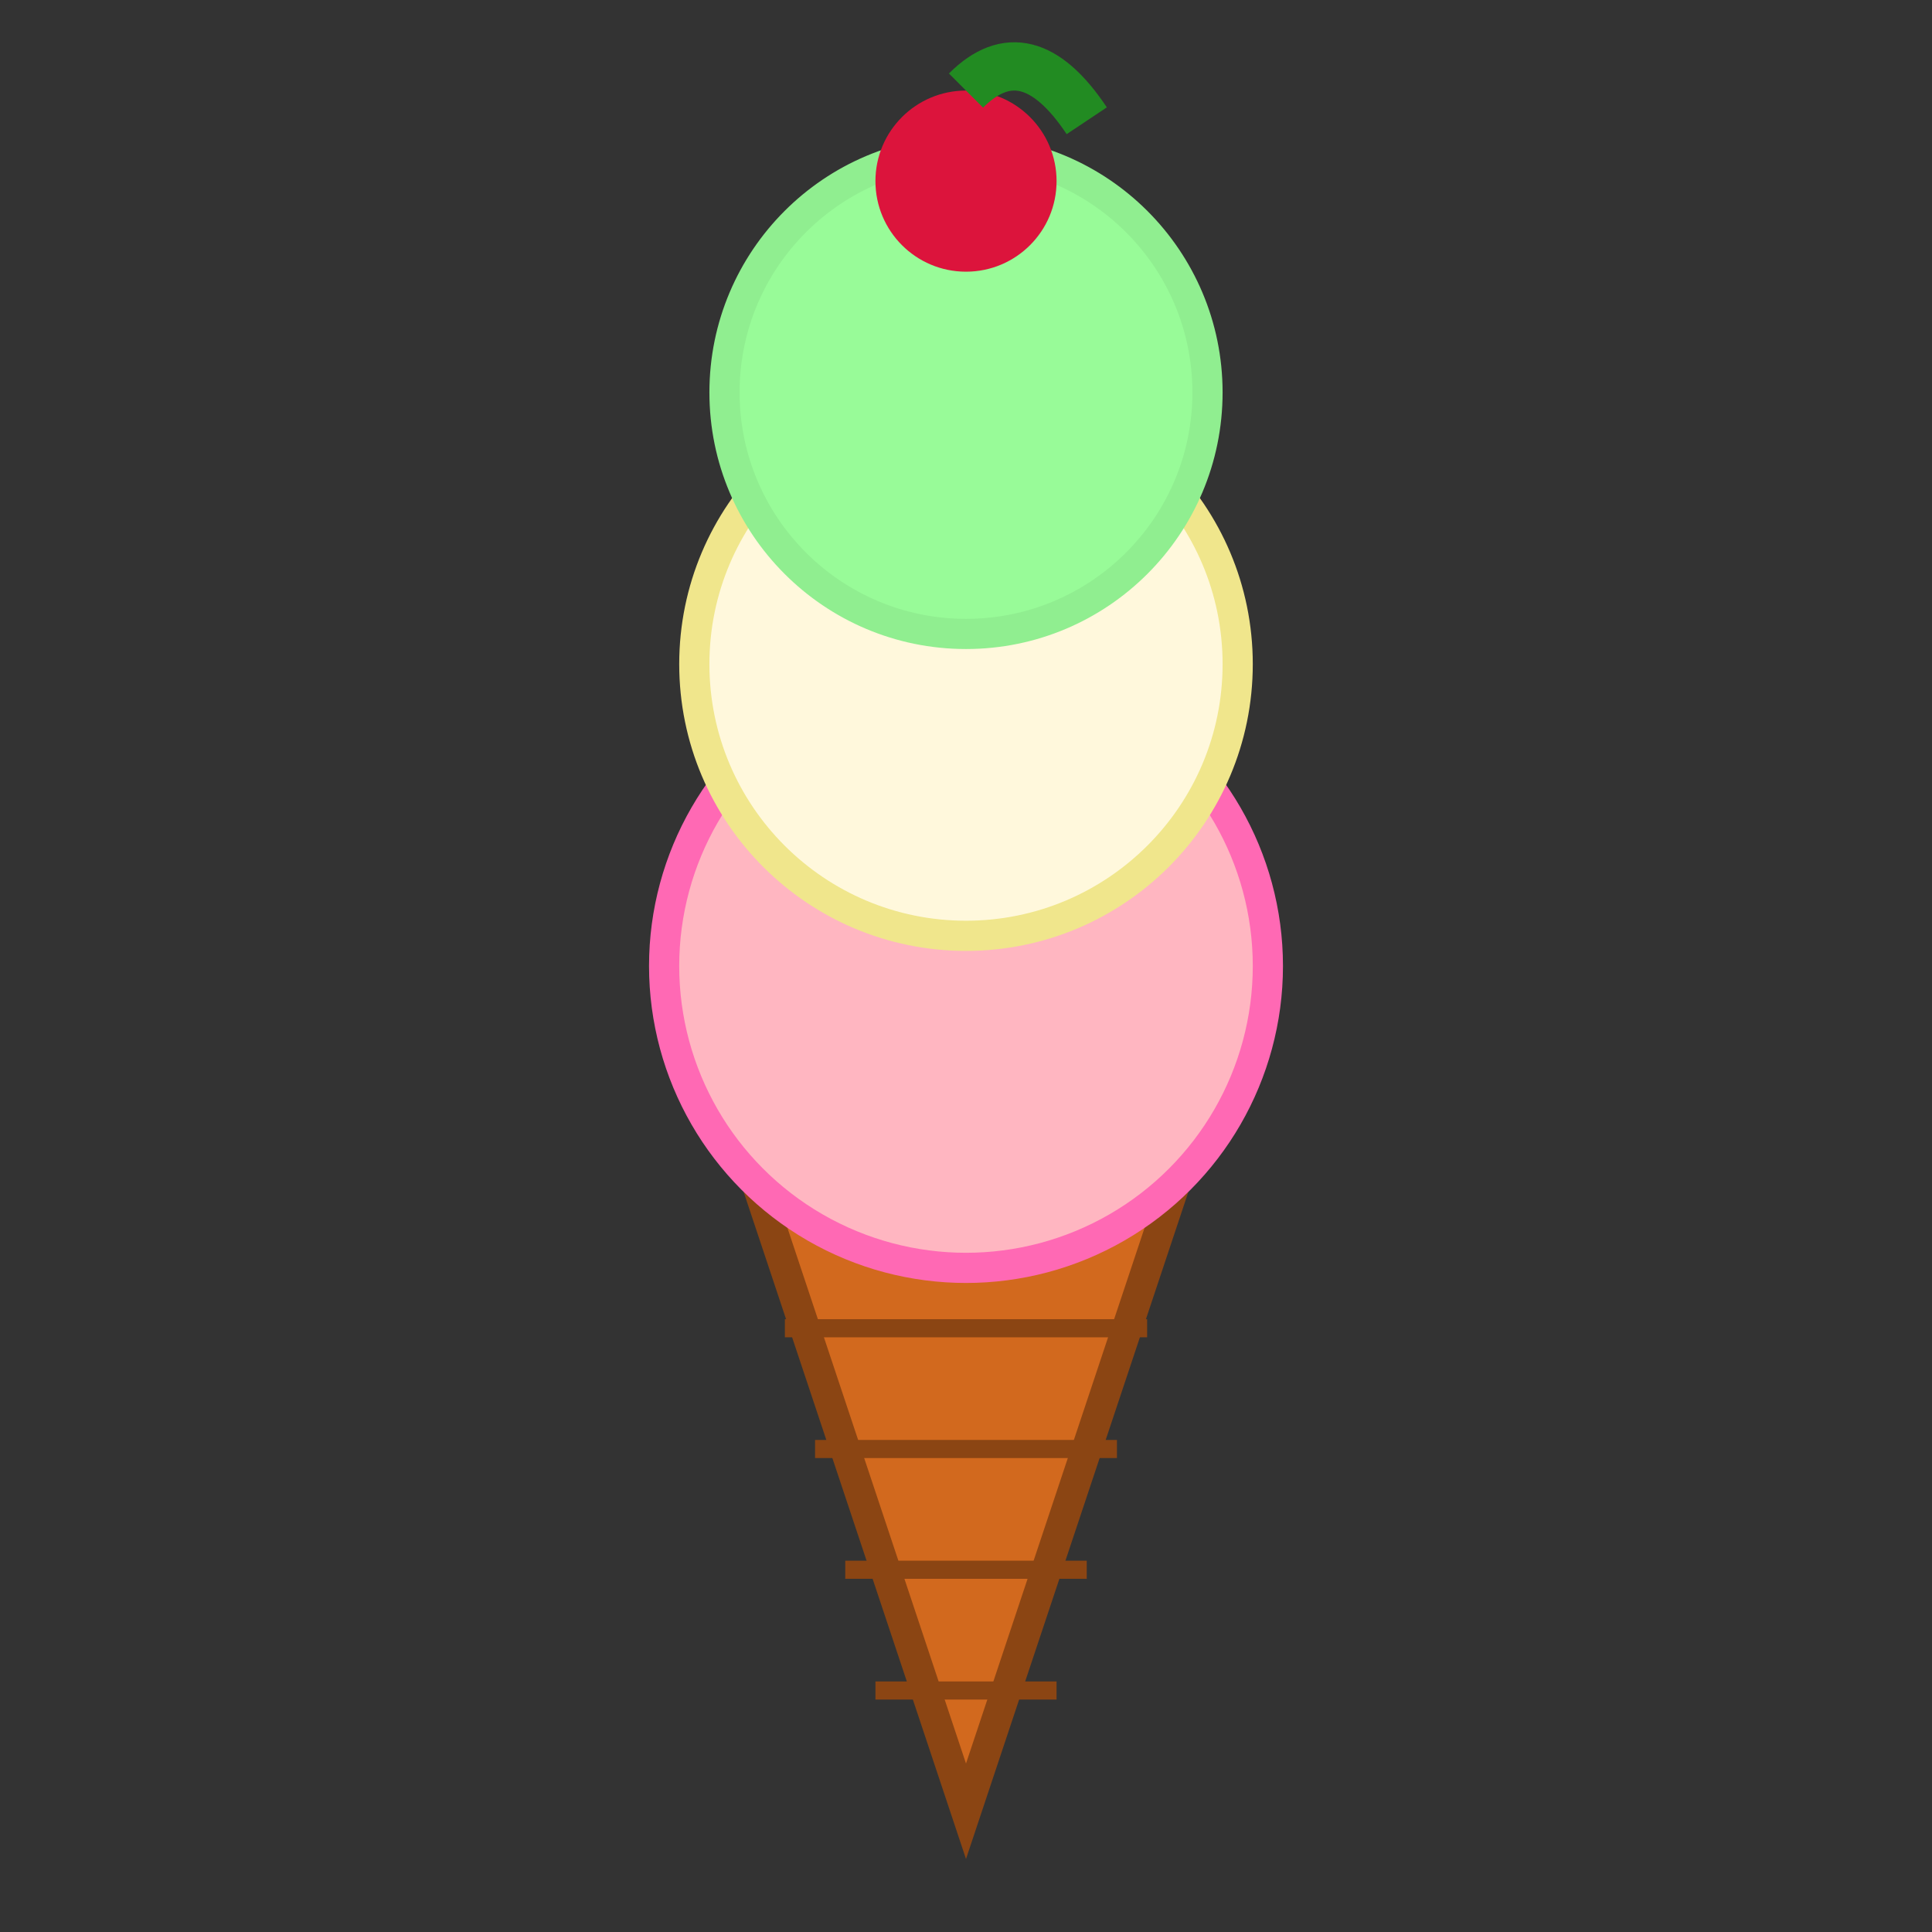 <svg xmlns="http://www.w3.org/2000/svg" width="32" height="32" viewBox="0 0 32 32">
  <rect x="0" y="0" width="32" height="32" fill="#333333" stroke="none"/>
  <!-- Ice cream cone -->
  <path d="M12 18 L16 30 L20 18 Z" fill="#D2691E" stroke="#8B4513" stroke-width="0.5"/>
  
  <!-- Waffle pattern on cone -->
  <line x1="12.5" y1="20" x2="19.5" y2="20" stroke="#8B4513" stroke-width="0.3"/>
  <line x1="13" y1="22" x2="19" y2="22" stroke="#8B4513" stroke-width="0.3"/>
  <line x1="13.5" y1="24" x2="18.5" y2="24" stroke="#8B4513" stroke-width="0.3"/>
  <line x1="14" y1="26" x2="18" y2="26" stroke="#8B4513" stroke-width="0.3"/>
  <line x1="14.5" y1="28" x2="17.5" y2="28" stroke="#8B4513" stroke-width="0.3"/>
  
  <!-- Ice cream scoops -->
  <!-- Bottom scoop - Strawberry -->
  <circle cx="16" cy="16" r="5" fill="#FFB6C1" stroke="#FF69B4" stroke-width="0.5"/>
  
  <!-- Middle scoop - Vanilla -->
  <circle cx="16" cy="11" r="4.5" fill="#FFF8DC" stroke="#F0E68C" stroke-width="0.5"/>
  
  <!-- Top scoop - Mint -->
  <circle cx="16" cy="6.5" r="4" fill="#98FB98" stroke="#90EE90" stroke-width="0.5"/>
  
  <!-- Cherry on top -->
  <circle cx="16" cy="3" r="1.5" fill="#DC143C"/>
  <path d="M16 1.5 Q17 0.5 18 2" stroke="#228B22" stroke-width="0.8" fill="none"/>
</svg>
